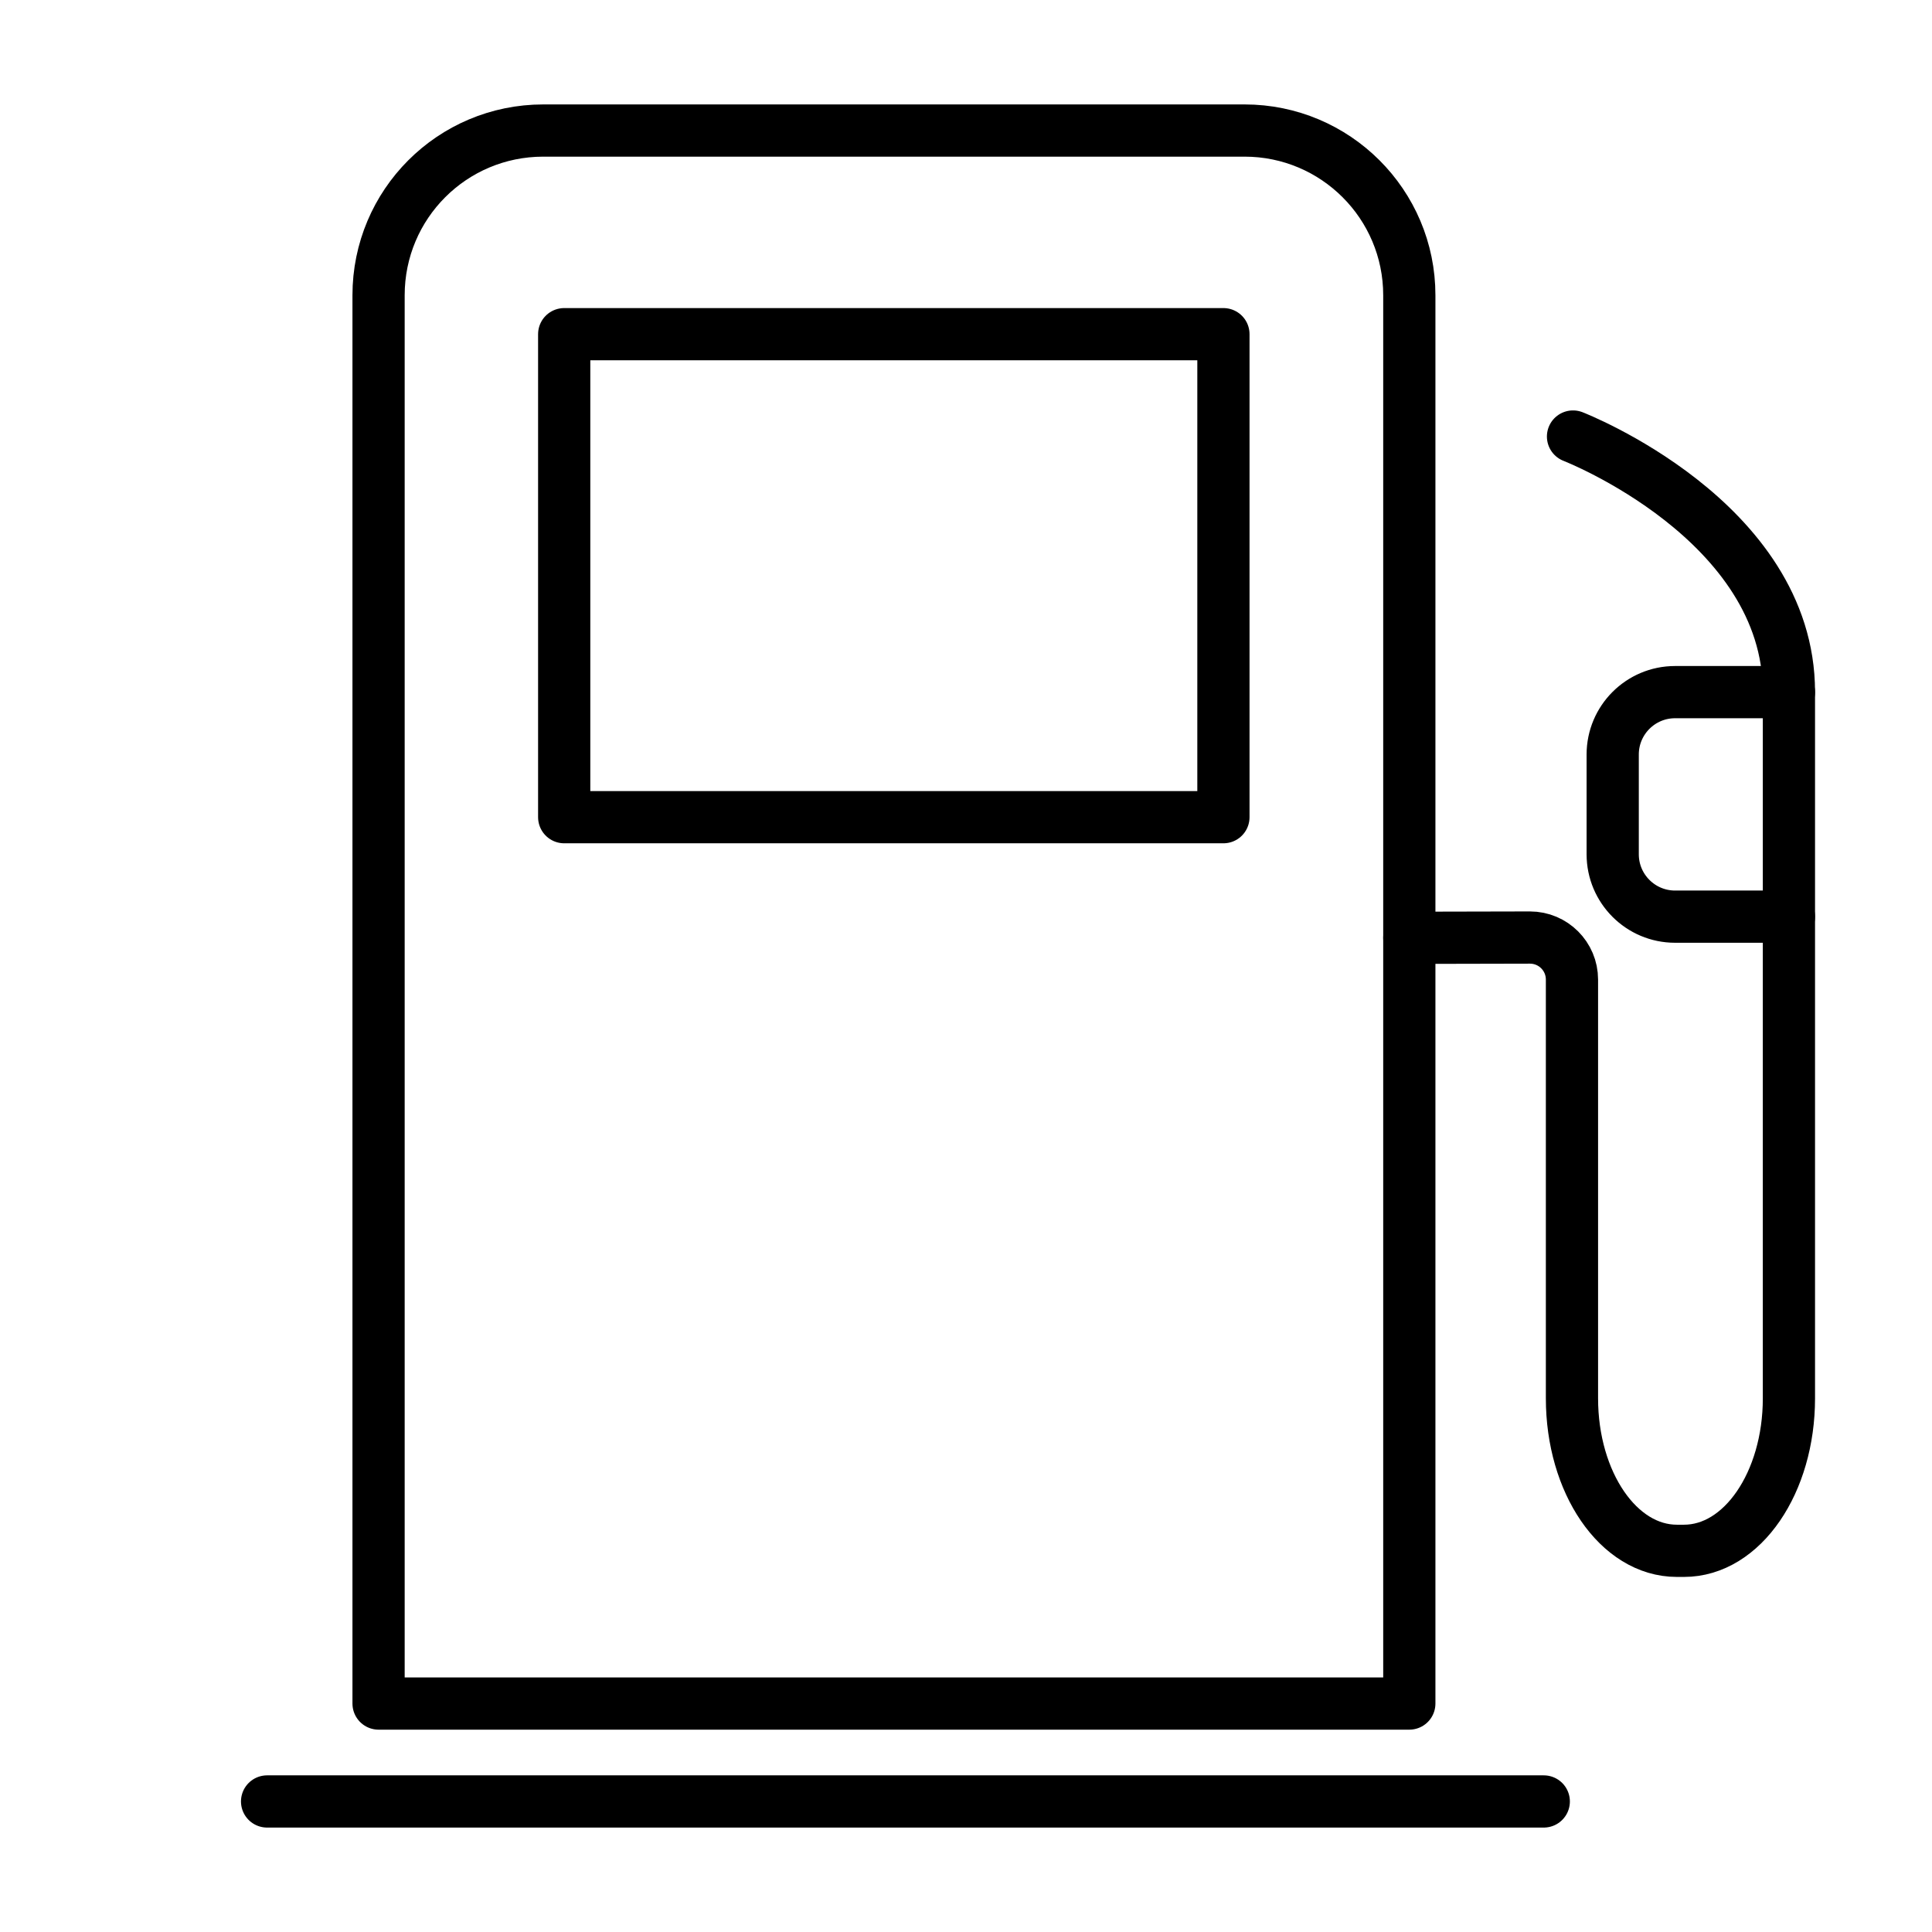 <?xml version="1.0" encoding="utf-8"?>
<!-- Generator: Adobe Illustrator 23.0.1, SVG Export Plug-In . SVG Version: 6.00 Build 0)  -->
<svg version="1.1" id="Layer_1" xmlns="http://www.w3.org/2000/svg" xmlns:xlink="http://www.w3.org/1999/xlink" x="0px" y="0px"
	 viewBox="0 0 74 74" style="enable-background:new 0 0 74 74;" xml:space="preserve">
<style type="text/css">
	.st0{fill:none;stroke:#000000;stroke-width:2;stroke-linecap:round;stroke-linejoin:round;stroke-miterlimit:10;}
</style>
<g>
	<path class="st0" d="M53.98,11.31v53.94H14.5V11.31C14.5,7.82,17.32,5,20.81,5h26.86C51.15,5,53.98,7.82,53.98,11.31z"/>
	<rect x="21.61" y="12.8" class="st0" width="25.25" height="18.5"/>
	<line class="st0" x1="10.23" y1="69" x2="59.13" y2="69"/>
	<path class="st0" d="M68.52,26.51h-4.36c-1.32,0-2.39,1.07-2.39,2.39v3.82c0,1.32,1.07,2.39,2.39,2.39h4.36"/>
	<path class="st0" d="M60.25,16.72c0,0,8.27,3.21,8.27,9.78v8.6v18.46c0,3.22-1.78,5.84-4.02,5.84h-0.27
		c-2.24,0-4.02-2.62-4.02-5.84l0-16.04c0-0.89-0.72-1.61-1.61-1.61l-4.62,0.01"/>
</g>
</svg>
